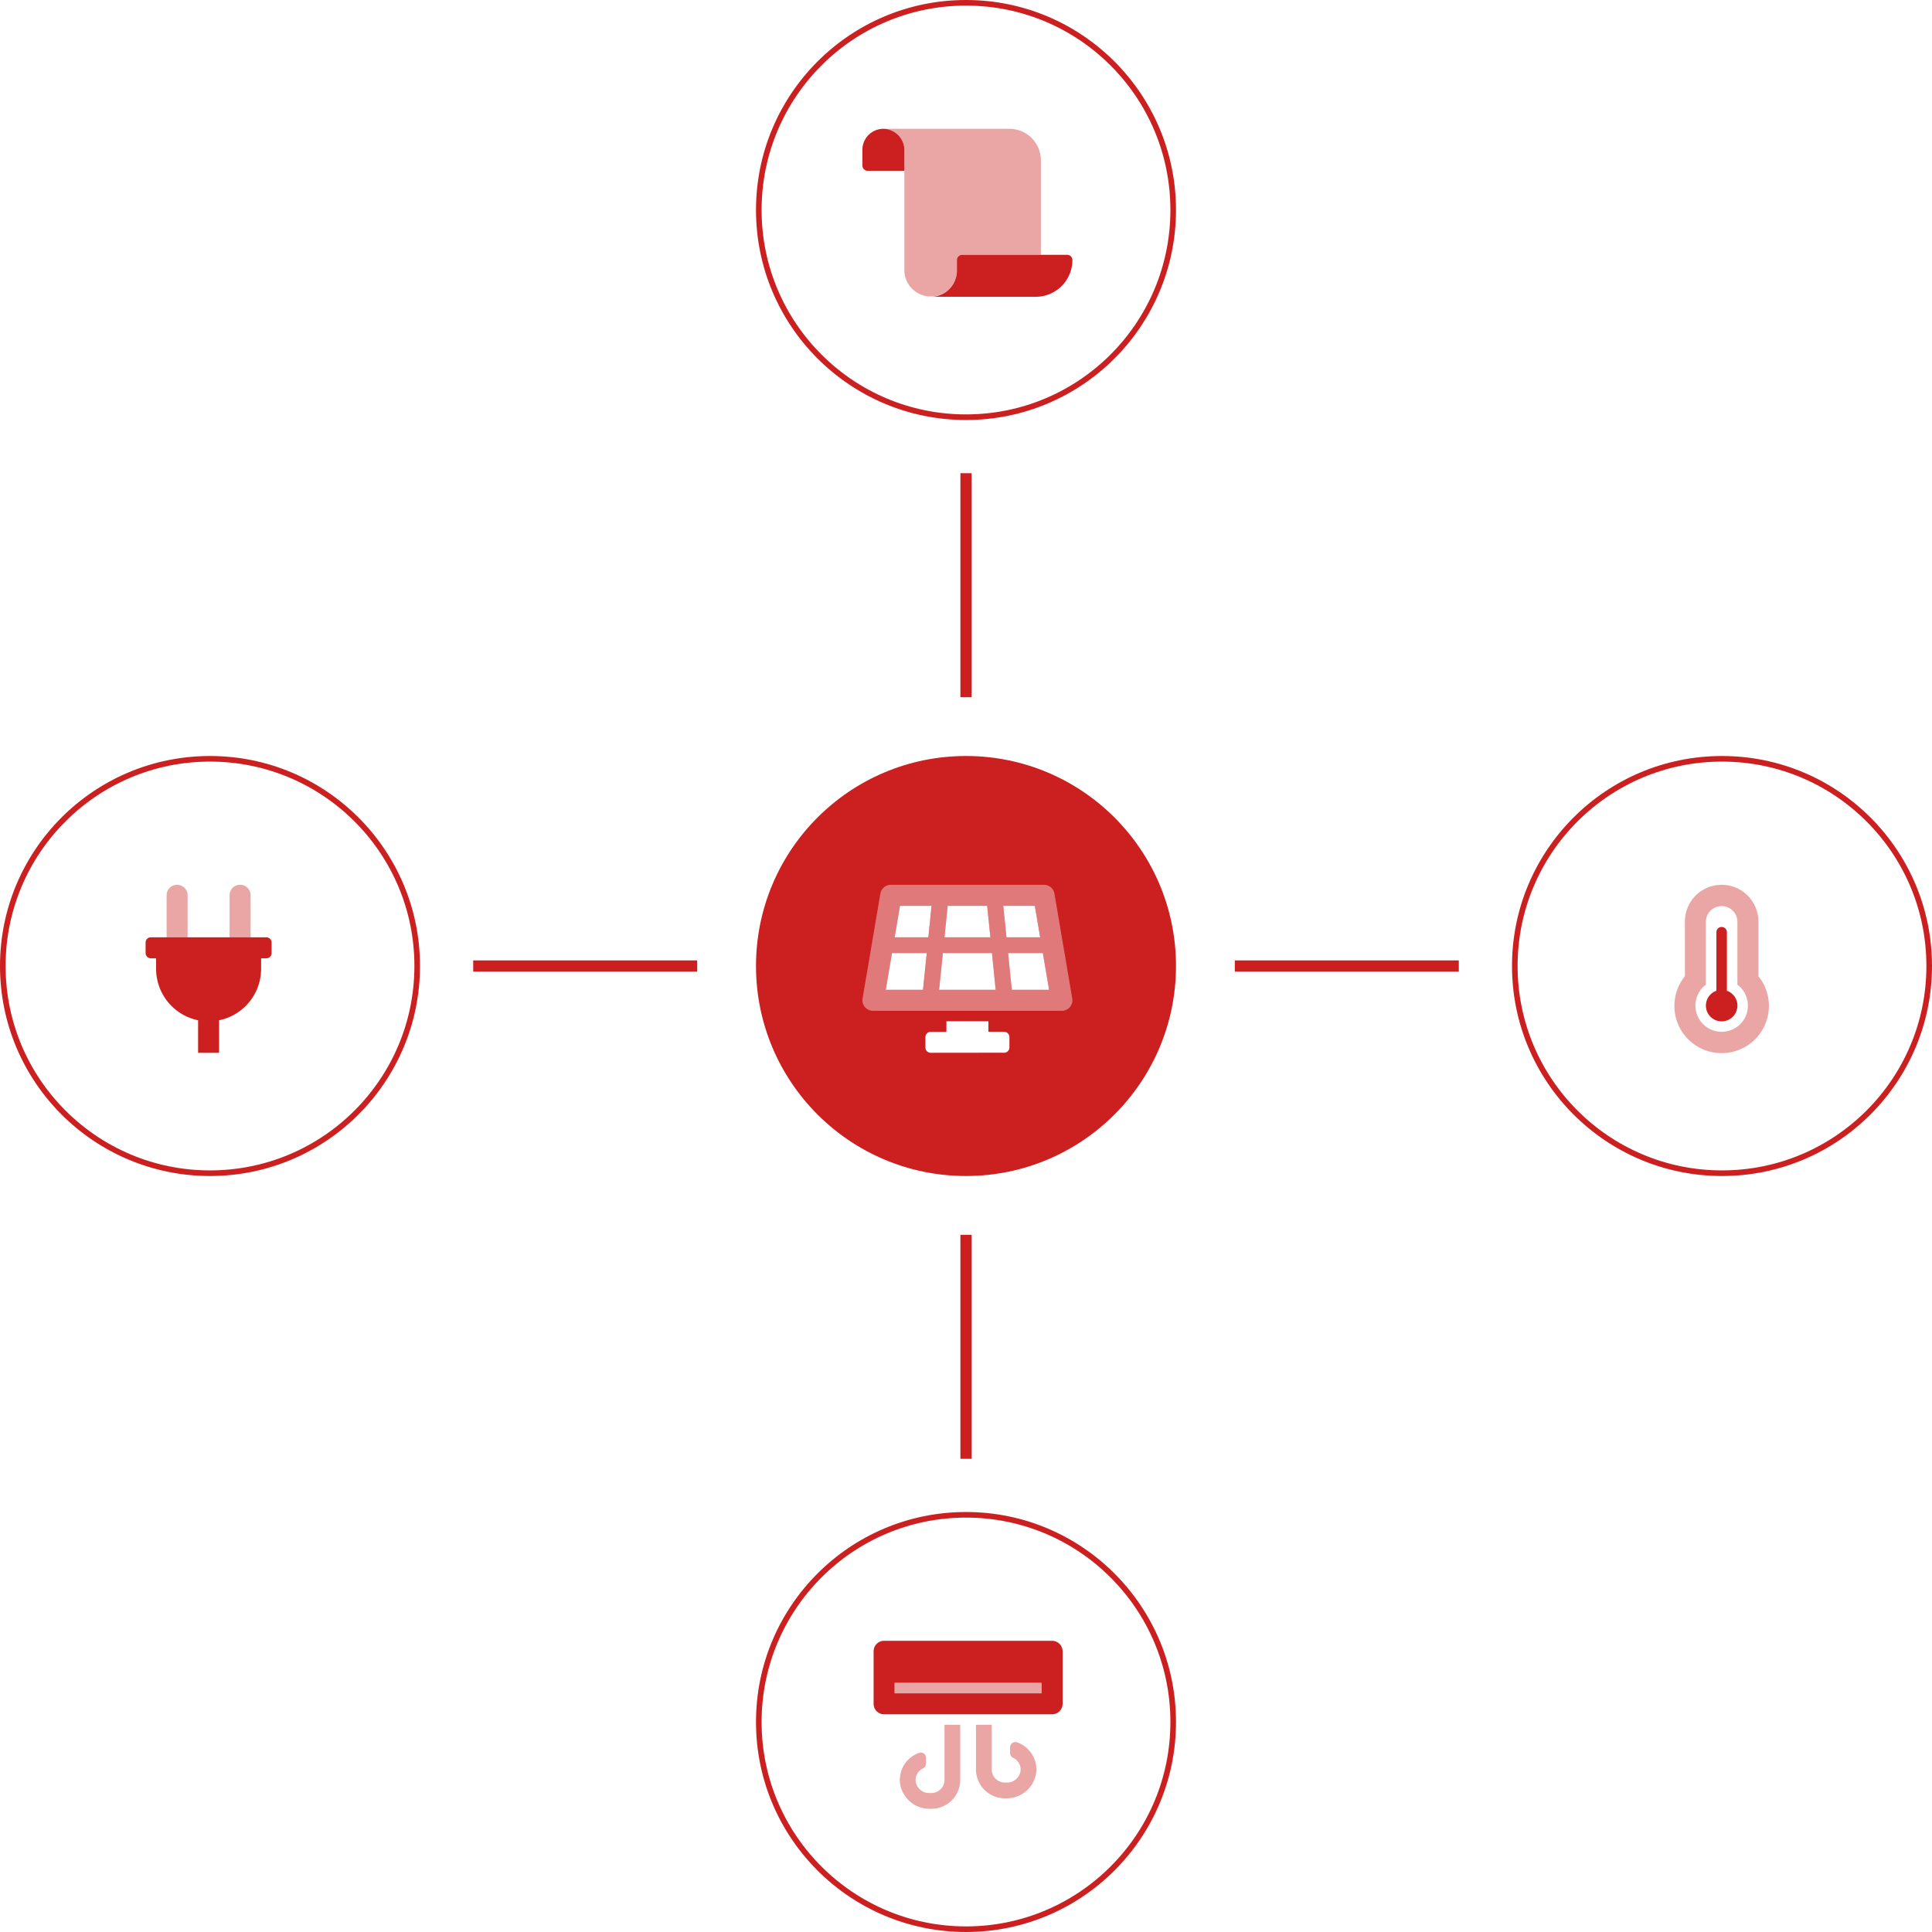 <svg xmlns="http://www.w3.org/2000/svg" xmlns:xlink="http://www.w3.org/1999/xlink" width="345" height="345" viewBox="0 0 345 345">
  <defs>
    <filter id="Ellipse_1" x="90" y="90" width="165" height="165" filterUnits="userSpaceOnUse">
      <feOffset input="SourceAlpha"/>
      <feGaussianBlur stdDeviation="15" result="blur"/>
      <feFlood flood-color="#cc2020" flood-opacity="0.161"/>
      <feComposite operator="in" in2="blur"/>
      <feComposite in="SourceGraphic"/>
    </filter>
  </defs>
  <g id="Energia eko" data-name="Header image" transform="translate(-873 -326)">
    <g id="solar" transform="translate(48)">
      <g transform="matrix(1, 0, 0, 1, 825, 326)" filter="url(#Ellipse_1)">
        <circle id="Ellipse_1-2" data-name="Ellipse 1" cx="37.5" cy="37.5" r="37.5" transform="translate(135 135)" fill="#cc2020"/>
      </g>
      <g id="solar-panel" transform="translate(979.035 484.001)">
        <path id="Path_9" data-name="Path 9" d="M34.256,1.566A1.9,1.9,0,0,0,32.373,0H5.061A1.9,1.9,0,0,0,3.177,1.566C-.227,21.63-.033,20.395-.033,20.624A1.9,1.9,0,0,0,1.877,22.5H35.555a1.893,1.893,0,0,0,1.91-1.863c0-.239.2.993-3.209-19.07ZM15.192,3.749h7.051l.572,5.625h-8.2Zm-4.4,15H4.133l1.113-6.562h6.211Zm.957-9.375H5.723l.954-5.625h5.636Zm1.923,9.375.668-6.562H23.1l.668,6.562Zm11.452-15h5.636l.954,5.625H25.69Zm1.527,15-.668-6.562H32.19L33.3,18.749Z" transform="translate(0 0)" fill="#fff" opacity="0.4"/>
        <path id="Path_10" data-name="Path 10" d="M92.246,86.5l-2.812,0V84.625h-7.5v1.887l-2.812,0a.938.938,0,0,0-.937.938v1.86a.937.937,0,0,0,.938.938l13.125-.015a.937.937,0,0,0,.938-.937v-1.86A.937.937,0,0,0,92.246,86.5ZM89.209,64H82.158l-.572,5.625h8.2Zm9.468,5.625L97.723,64H92.086l.57,5.625Zm-8.609,2.812H81.3L80.631,79h10.1Zm-17.855,0L71.1,79h6.654l.669-6.562ZM79.281,64H73.645l-.954,5.625h6.021Zm19.874,8.437H92.944L93.612,79h6.657Z" transform="translate(-66.967 -60.251)" fill="#fff"/>
      </g>
    </g>
    <g id="plug">
      <g id="Ellipse_3" data-name="Ellipse 3" transform="translate(873 461)" fill="none" stroke="#cc2020" stroke-width="1">
        <circle cx="37.5" cy="37.5" r="37.5" stroke="none"/>
        <circle cx="37.5" cy="37.5" r="37" fill="none"/>
      </g>
      <g id="plug-2" data-name="plug" transform="translate(899 484)">
        <path id="Path_3" data-name="Path 3" d="M77.125,0A1.875,1.875,0,0,0,75.25,1.875v7.5H79v-7.5A1.875,1.875,0,0,0,77.125,0ZM65.875,0A1.875,1.875,0,0,0,64,1.875v7.5h3.75v-7.5A1.875,1.875,0,0,0,65.875,0Z" transform="translate(-60.25)" fill="#cc2020" opacity="0.4"/>
        <path id="Path_4" data-name="Path 4" d="M22.5,160.938v1.875a.938.938,0,0,1-.937.938h-.937v1.875a9.379,9.379,0,0,1-7.5,9.187v5.813H9.375v-5.812a9.379,9.379,0,0,1-7.5-9.187V163.75H.938A.938.938,0,0,1,0,162.813v-1.875A.938.938,0,0,1,.938,160H21.563A.938.938,0,0,1,22.5,160.938Z" transform="translate(0 -150.625)" fill="#cc2020"/>
      </g>
    </g>
    <g id="heat">
      <g id="Ellipse_4" data-name="Ellipse 4" transform="translate(1143 461)" fill="none" stroke="#cc2020" stroke-width="1">
        <circle cx="37.5" cy="37.5" r="37.5" stroke="none"/>
        <circle cx="37.5" cy="37.5" r="37" fill="none"/>
      </g>
      <g id="thermometer-three-quarters" transform="translate(1156 484)">
        <path id="Path_5" data-name="Path 5" d="M31,16.318V6.563a6.562,6.562,0,1,0-13.125,0v9.756a8.438,8.438,0,1,0,13.125,0ZM24.438,26.25a4.68,4.68,0,0,1-2.812-8.426V6.563a2.813,2.813,0,0,1,5.625,0V17.824a4.68,4.68,0,0,1-2.812,8.426Z" fill="#cc2020" opacity="0.4"/>
        <path id="Path_6" data-name="Path 6" d="M117.618,142.063a2.813,2.813,0,1,1-3.75-2.643V128.938a.938.938,0,0,1,1.875,0V139.42A2.8,2.8,0,0,1,117.618,142.063Z" transform="translate(-90.368 -120.5)" fill="#cc2020"/>
      </g>
    </g>
    <g id="scroll">
      <g id="Ellipse_5" data-name="Ellipse 5" transform="translate(1008 326)" fill="none" stroke="#cc2020" stroke-width="1">
        <circle cx="37.5" cy="37.5" r="37.5" stroke="none"/>
        <circle cx="37.5" cy="37.5" r="37" fill="none"/>
      </g>
      <g id="scroll-2" data-name="scroll" transform="translate(1027 349)">
        <path id="Path_1" data-name="Path 1" d="M91.184,5.625V22.5H77.121a.937.937,0,0,0-.937.938v1.875a4.688,4.688,0,0,1-9.375,0V3.809A3.809,3.809,0,0,0,63,0H85.559A5.631,5.631,0,0,1,91.184,5.625Z" transform="translate(-59.309 0)" fill="#cc2020" opacity="0.4"/>
        <path id="Path_2" data-name="Path 2" d="M3.75,0A3.75,3.75,0,0,0,0,3.75V6.562A.937.937,0,0,0,.937,7.5H7.5V3.808A3.809,3.809,0,0,0,3.75,0Zm7.5,30h.938c-.152,0-.3-.008-.449-.022C11.578,29.992,11.415,30,11.25,30Zm25.312-7.5H17.812a.938.938,0,0,0-.937.938v1.875A4.687,4.687,0,0,1,12.187,30h18.75A6.563,6.563,0,0,0,37.5,23.434.938.938,0,0,0,36.562,22.5Z" fill="#cc2020"/>
      </g>
    </g>
    <g id="air">
      <g id="Ellipse_2" data-name="Ellipse 2" transform="translate(1008 596)" fill="none" stroke="#cc2020" stroke-width="1">
        <circle cx="37.5" cy="37.5" r="37.5" stroke="none"/>
        <circle cx="37.5" cy="37.5" r="37" fill="none"/>
      </g>
      <g id="air-conditioner" transform="translate(1029 619)">
        <path id="Path_7" data-name="Path 7" d="M72.906,145.344a2.344,2.344,0,0,1-2.344,2.344H70.2a2.416,2.416,0,0,1-2.419-1.969,2.277,2.277,0,0,1,1.28-2.43.962.962,0,0,0,.566-.857V141.4a.943.943,0,0,0-1.255-.889A5.13,5.13,0,0,0,64.979,146a5.3,5.3,0,0,0,5.319,4.5h.265a5.156,5.156,0,0,0,5.156-5.156V135.5H72.906Zm12.974-6.709a.943.943,0,0,0-1.255.889v1.032a.962.962,0,0,0,.566.857,2.277,2.277,0,0,1,1.28,2.43,2.417,2.417,0,0,1-2.418,1.969h-.365a2.344,2.344,0,0,1-2.344-2.344V135.5H78.531v7.969a5.156,5.156,0,0,0,5.156,5.156h.265a5.3,5.3,0,0,0,5.319-4.5A5.13,5.13,0,0,0,85.88,138.635ZM64,128v1.875H90.25V128Z" transform="translate(-60.25 -120.5)" fill="#cc2020" opacity="0.4"/>
        <path id="Path_8" data-name="Path 8" d="M31.875,0h-30A1.875,1.875,0,0,0,0,1.875V11.25a1.875,1.875,0,0,0,1.875,1.875h30A1.875,1.875,0,0,0,33.75,11.25V1.875A1.875,1.875,0,0,0,31.875,0ZM30,9.375H3.75V7.5H30Z" fill="#cc2020"/>
      </g>
    </g>
    <g id="lines">
      <line id="Line_1" data-name="Line 1" x2="40" transform="translate(957.5 498.5)" fill="none" stroke="#cc2020" stroke-width="2"/>
      <line id="Line_2" data-name="Line 2" x2="40" transform="translate(1093.5 498.5)" fill="none" stroke="#cc2020" stroke-width="2"/>
      <line id="Line_3" data-name="Line 3" y1="40" transform="translate(1045.5 546.5)" fill="none" stroke="#cc2020" stroke-width="2"/>
      <line id="Line_4" data-name="Line 4" y1="40" transform="translate(1045.5 410.5)" fill="none" stroke="#cc2020" stroke-width="2"/>
    </g>
  </g>
</svg>

